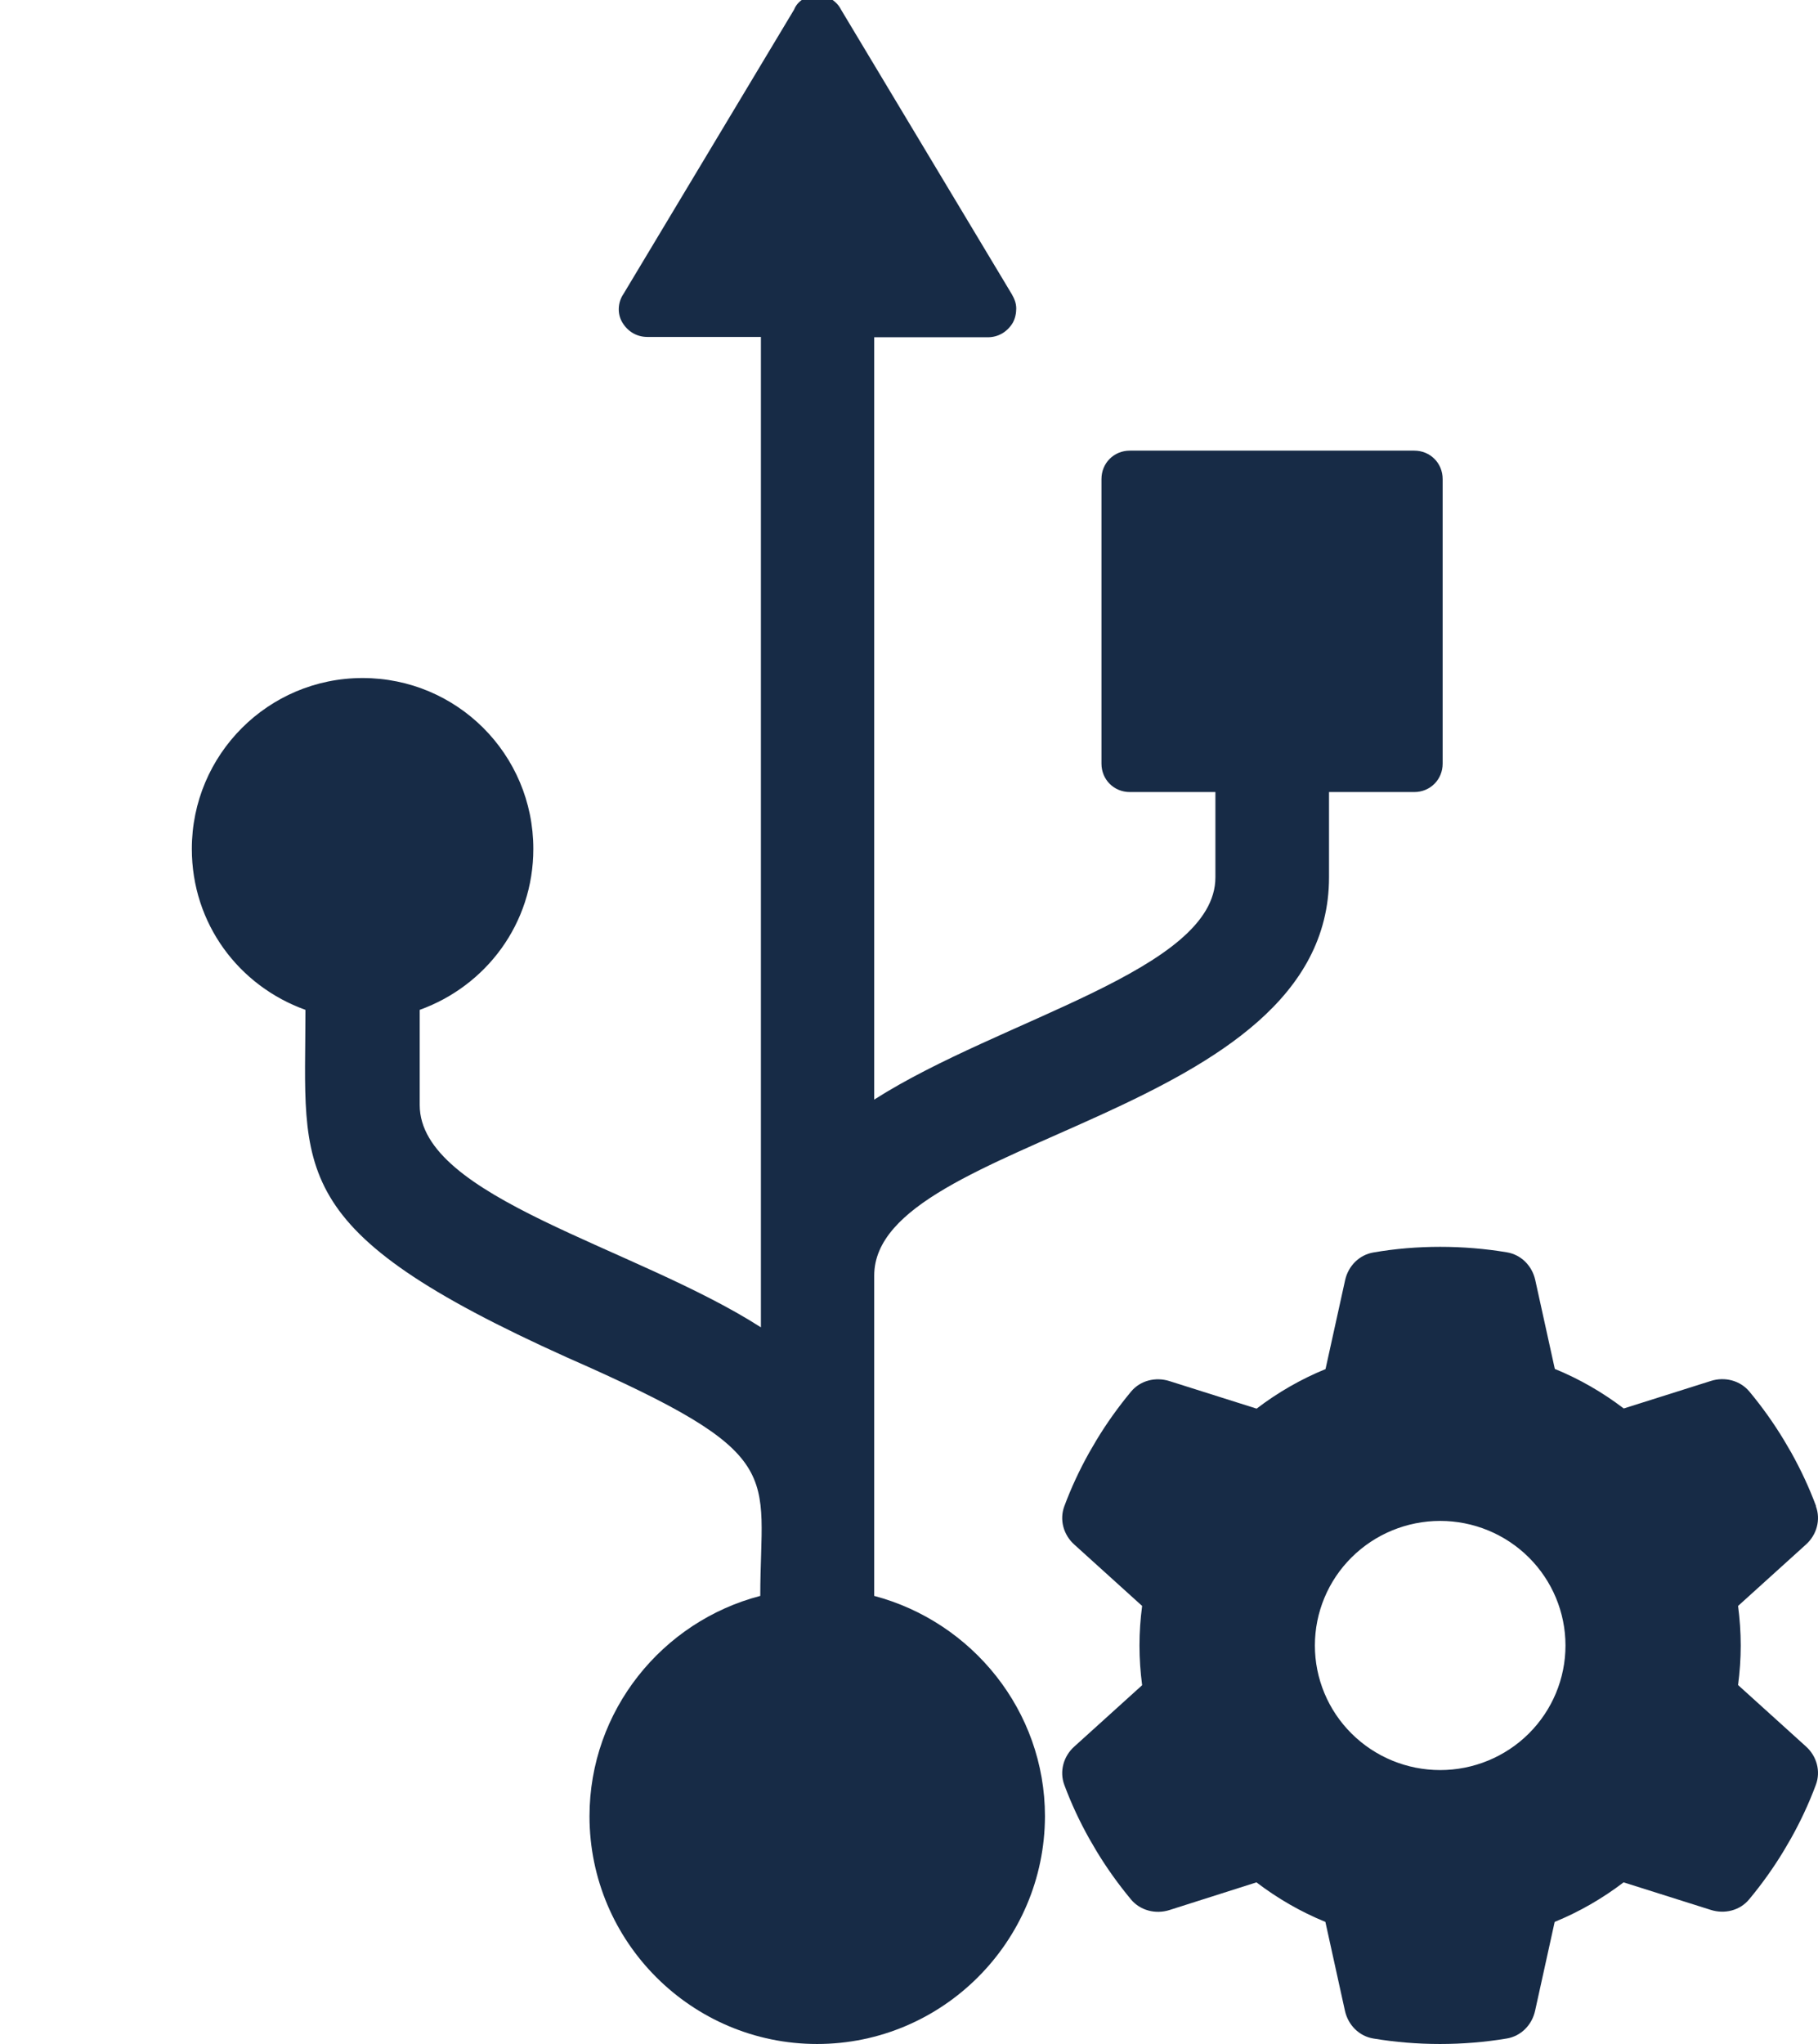 <svg width="89" height="100" viewBox="0 0 89 100" fill="none" xmlns="http://www.w3.org/2000/svg">
<g clip-path="url(#clip0_35_8)">
<path d="M40 -0.234C40.484 -0.234 40.953 0.031 41.172 0.469L49.531 14.391C49.656 14.609 49.75 14.828 49.75 15.094C49.75 15.312 49.703 15.578 49.578 15.797C49.312 16.234 48.875 16.5 48.359 16.5L42.797 16.5L42.797 53.797C48.984 49.844 59.5 47.469 59.5 42.922L59.5 38.75L55.312 38.75C54.531 38.75 53.922 38.141 53.922 37.359L53.922 23.438C53.922 22.656 54.531 22.047 55.312 22.047L69.234 22.047C70.016 22.047 70.625 22.656 70.625 23.438L70.625 37.359C70.625 38.141 70.016 38.75 69.234 38.75L65.062 38.75L65.062 42.922C65.062 54.703 42.797 55.594 42.797 62.406L42.797 78.078C47.578 79.344 51.156 83.688 51.156 88.859C51.141 95 46.141 100 40 100C33.859 100 28.859 95 28.859 88.859C28.859 83.688 32.422 79.328 37.219 78.078C37.219 71.969 38.703 71.219 27.781 66.422C13.859 60.156 14.953 57.344 14.953 49.406C11.688 48.234 9.391 45.188 9.391 41.531C9.391 36.922 13.125 33.172 17.75 33.172C22.375 33.172 26.109 36.906 26.109 41.531C26.109 45.188 23.797 48.234 20.547 49.406L20.547 54.062C20.547 58.609 31.078 60.984 37.25 64.938L37.25 16.484L31.688 16.484C31.172 16.484 30.734 16.219 30.469 15.781C30.203 15.344 30.25 14.781 30.516 14.391L38.875 0.469C39.047 0.031 39.516 -0.234 40 -0.234Z" fill="#172B46"/>
</g>
<path d="M88.897 73.693C89.143 74.356 88.936 75.094 88.407 75.567L85.087 78.569C85.171 79.201 85.217 79.849 85.217 80.504C85.217 81.159 85.171 81.807 85.087 82.439L88.407 85.441C88.936 85.913 89.143 86.652 88.897 87.315C88.56 88.222 88.154 89.09 87.686 89.928L87.326 90.545C86.82 91.383 86.252 92.176 85.631 92.922C85.179 93.471 84.427 93.654 83.753 93.44L79.482 92.092C78.455 92.876 77.32 93.532 76.109 94.027L75.15 98.377C74.997 99.07 74.46 99.619 73.755 99.733C72.697 99.909 71.608 100 70.496 100C69.384 100 68.296 99.909 67.238 99.733C66.532 99.619 65.996 99.07 65.842 98.377L64.884 94.027C63.672 93.532 62.538 92.876 61.51 92.092L57.247 93.448C56.572 93.661 55.821 93.471 55.369 92.93C54.748 92.183 54.18 91.391 53.674 90.553L53.314 89.936C52.846 89.098 52.44 88.229 52.103 87.323C51.857 86.66 52.064 85.921 52.593 85.448L55.913 82.447C55.829 81.807 55.783 81.159 55.783 80.504C55.783 79.849 55.829 79.201 55.913 78.569L52.593 75.567C52.064 75.094 51.857 74.356 52.103 73.693C52.44 72.786 52.846 71.918 53.314 71.079L53.674 70.462C54.18 69.624 54.748 68.832 55.369 68.085C55.821 67.537 56.572 67.354 57.247 67.567L61.518 68.916C62.545 68.131 63.68 67.476 64.891 66.981L65.85 62.63C66.003 61.937 66.54 61.389 67.245 61.274C68.303 61.091 69.392 61 70.504 61C71.616 61 72.704 61.091 73.762 61.267C74.468 61.381 75.004 61.929 75.158 62.623L76.116 66.973C77.328 67.468 78.462 68.124 79.49 68.908L83.76 67.56C84.435 67.346 85.186 67.537 85.639 68.078C86.26 68.824 86.827 69.617 87.333 70.455L87.694 71.072C88.161 71.91 88.568 72.778 88.905 73.685L88.897 73.693ZM70.504 86.599C72.131 86.599 73.691 85.957 74.841 84.814C75.991 83.671 76.638 82.12 76.638 80.504C76.638 78.887 75.991 77.337 74.841 76.194C73.691 75.051 72.131 74.409 70.504 74.409C68.877 74.409 67.317 75.051 66.167 76.194C65.016 77.337 64.37 78.887 64.37 80.504C64.37 82.12 65.016 83.671 66.167 84.814C67.317 85.957 68.877 86.599 70.504 86.599Z" fill="#172B46"/>
<defs>
<clipPath id="clip0_35_8">
<rect width="100" height="80" fill="white" transform="translate(0 100) rotate(-90)"/>
</clipPath>
</defs>
</svg>
